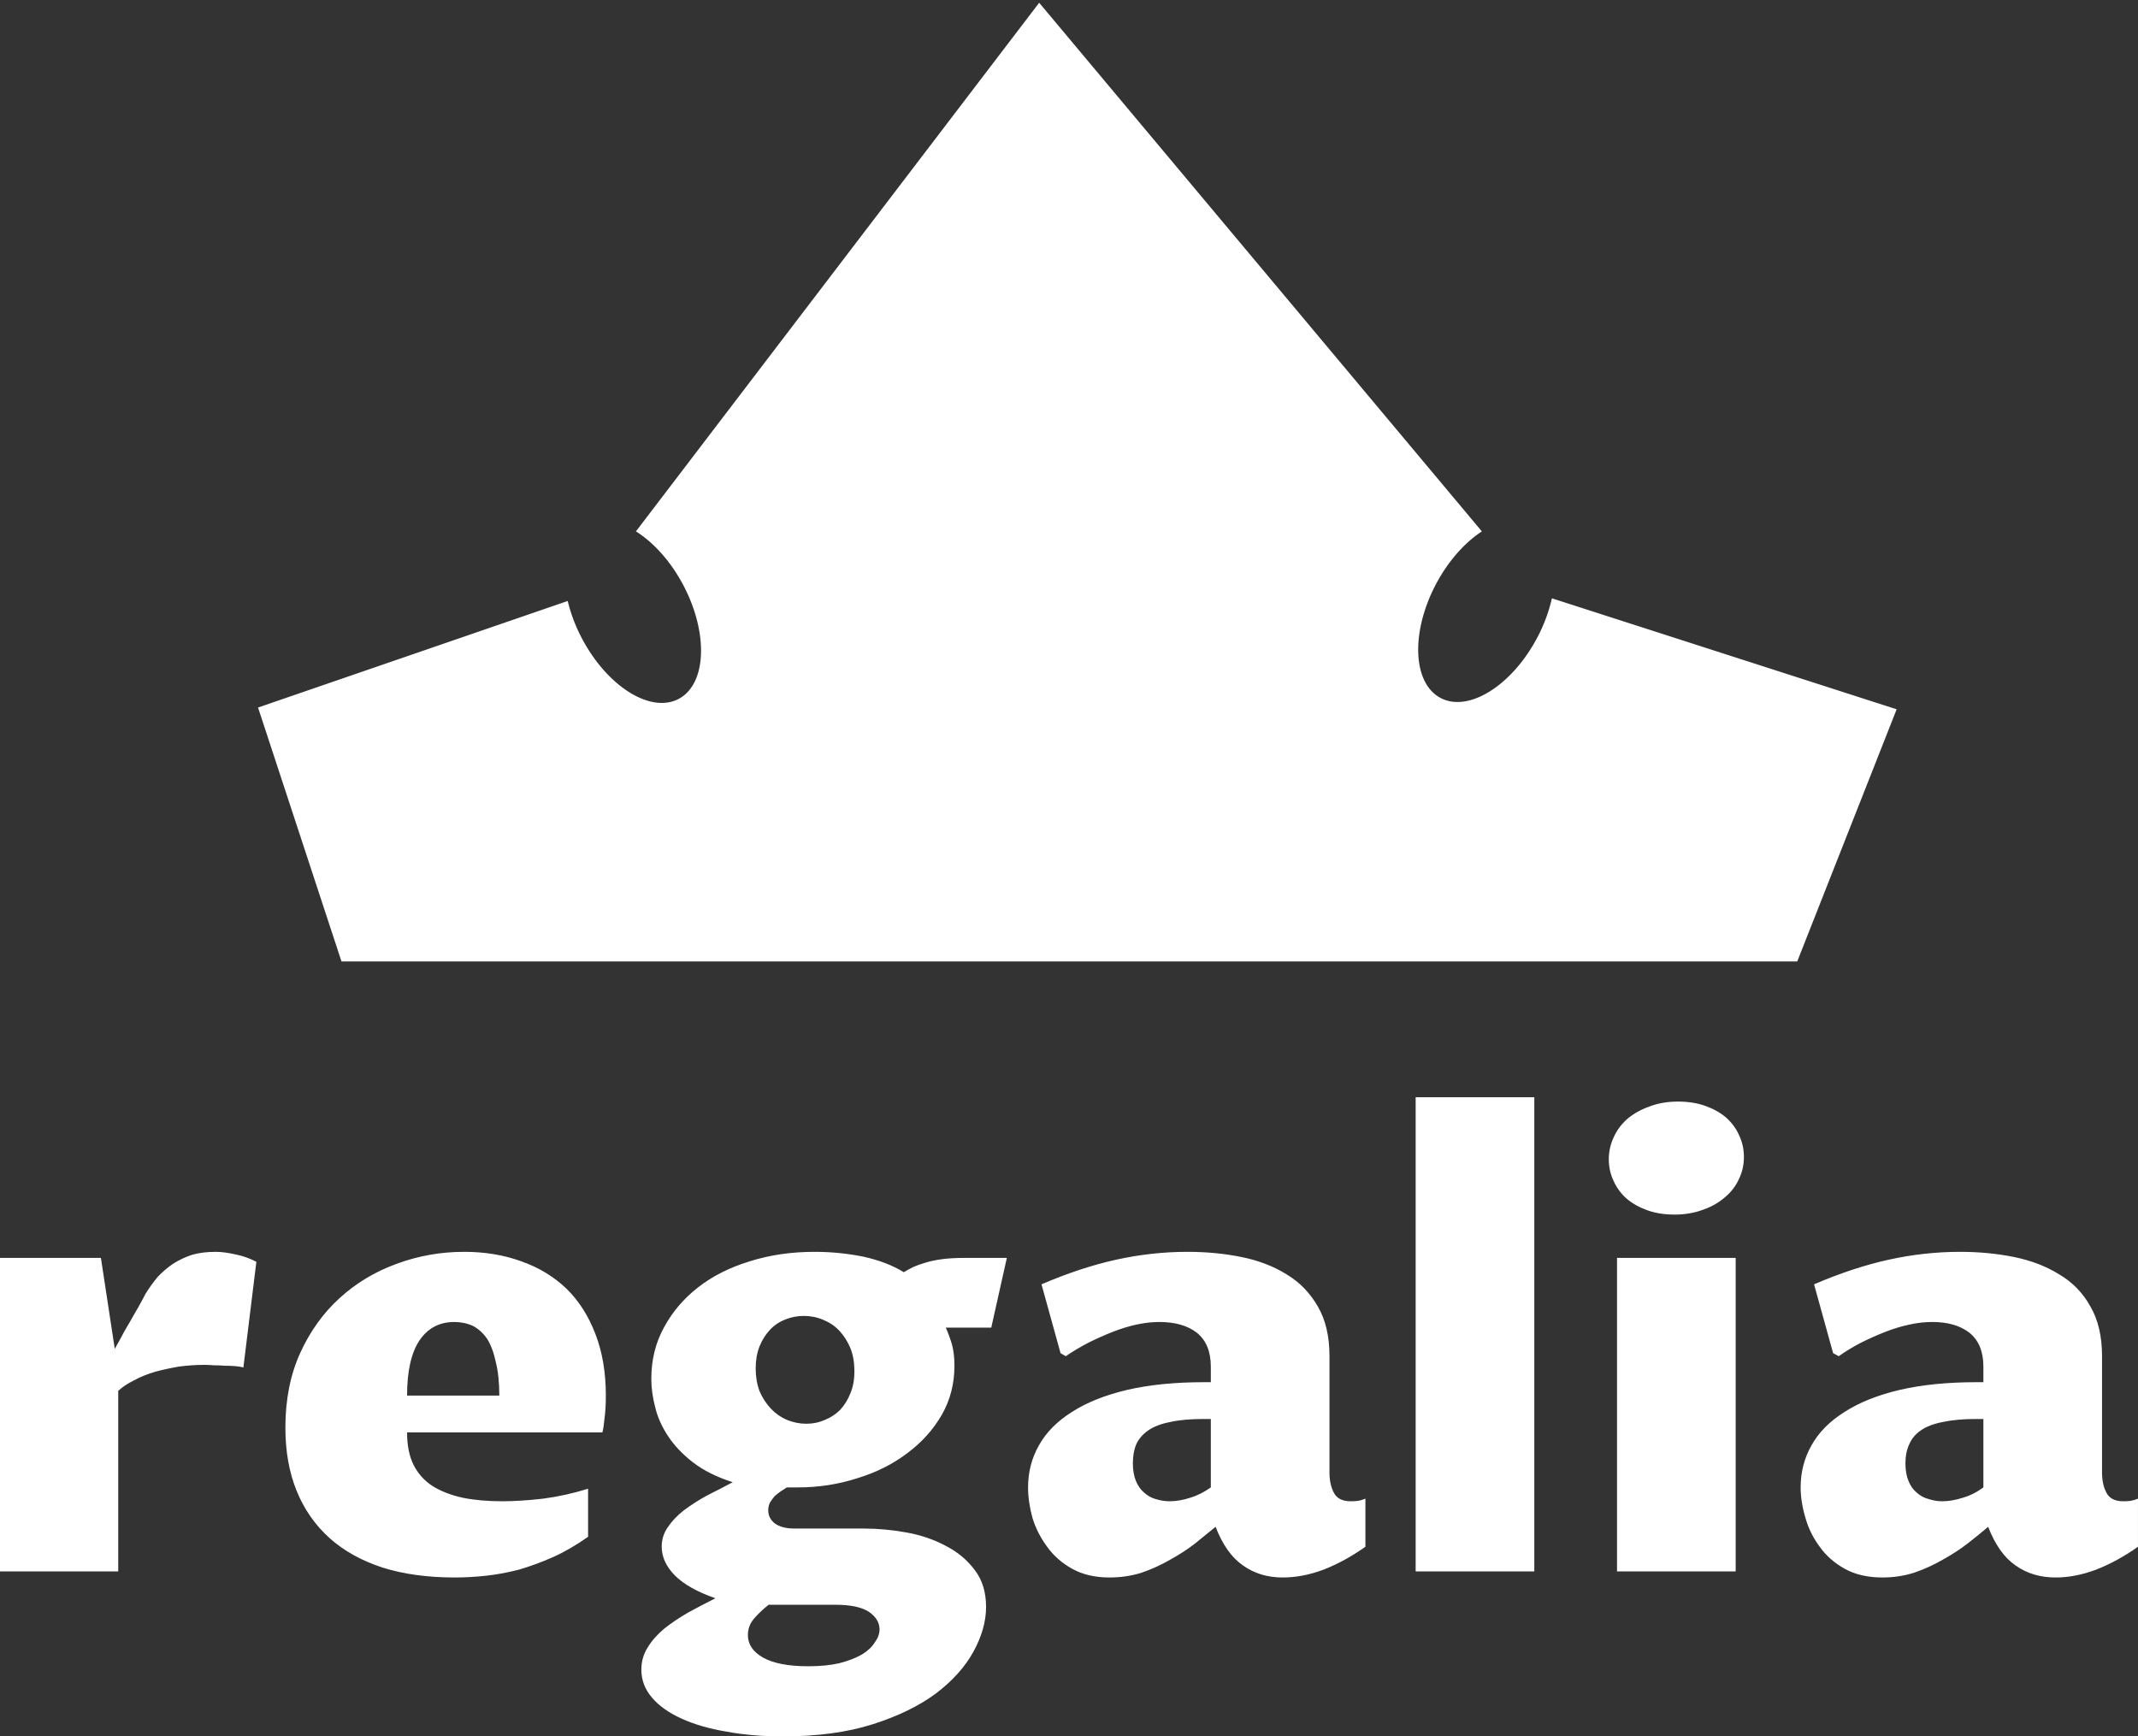 <svg data-v-423bf9ae="" xmlns="http://www.w3.org/2000/svg" viewBox="0 0 200.691 163" class="iconAbove">
    <rect x="0" y="0" width="200.691" height="163" fill="#333333" stroke="none"/>
    <!---->
    <defs data-v-423bf9ae="">
        <linearGradient data-v-423bf9ae="" gradientTransform="rotate(25)" id="2234a575-19c4-442e-9cc8-76a280e25090"
            x1="0%" y1="0%" x2="100%" y2="0%">
            <stop data-v-423bf9ae="" offset="0%" style="stop-color: rgb(50, 20, 45); stop-opacity: 1;"></stop>
            <stop data-v-423bf9ae="" offset="100%" style="stop-color: rgb(50, 20, 45); stop-opacity: 1;"></stop>
        </linearGradient>
    </defs>
    <!---->
    <g data-v-423bf9ae="" id="f76728e6-44c1-42e5-9df4-cd5d14ed55c0" fill="#ffffff"
        transform="matrix(4.065,0,0,4.065,-3.902,92.065)">
        <path
            d="M0.96 13.64L0.96 6.40L3.29 6.40L3.61 8.50L3.61 8.50Q3.73 8.29 3.84 8.08L3.84 8.08L3.84 8.08Q3.96 7.88 4.06 7.70L4.06 7.70L4.06 7.70Q4.16 7.53 4.23 7.40L4.23 7.40L4.23 7.40Q4.30 7.27 4.32 7.23L4.32 7.23L4.32 7.23Q4.45 7.02 4.60 6.84L4.60 6.84L4.60 6.84Q4.76 6.67 4.95 6.54L4.95 6.54L4.95 6.54Q5.15 6.41 5.39 6.33L5.39 6.33L5.39 6.33Q5.63 6.26 5.94 6.26L5.94 6.26L5.94 6.26Q6.14 6.26 6.40 6.32L6.40 6.32L6.40 6.32Q6.65 6.37 6.88 6.49L6.88 6.49L6.58 8.93L6.58 8.93Q6.51 8.91 6.40 8.90L6.40 8.90L6.40 8.90Q6.28 8.89 6.15 8.89L6.15 8.89L6.15 8.89Q6.02 8.88 5.90 8.88L5.90 8.88L5.90 8.88Q5.78 8.87 5.69 8.87L5.69 8.87L5.69 8.87Q5.39 8.87 5.09 8.91L5.09 8.91L5.09 8.91Q4.80 8.96 4.54 9.03L4.54 9.03L4.54 9.03Q4.27 9.11 4.05 9.23L4.05 9.23L4.05 9.23Q3.83 9.34 3.69 9.47L3.69 9.47L3.69 13.64L0.96 13.64ZM14.54 11.73L14.54 12.84L14.54 12.84Q14.13 13.13 13.73 13.31L13.73 13.31L13.73 13.31Q13.32 13.49 12.94 13.60L12.94 13.60L12.94 13.60Q12.55 13.70 12.18 13.74L12.18 13.74L12.18 13.74Q11.81 13.78 11.46 13.78L11.46 13.78L11.46 13.78Q10.52 13.78 9.79 13.55L9.79 13.55L9.79 13.55Q9.06 13.31 8.57 12.87L8.57 12.87L8.57 12.87Q8.07 12.42 7.81 11.78L7.81 11.78L7.81 11.78Q7.55 11.14 7.55 10.32L7.55 10.32L7.55 10.32Q7.55 9.35 7.89 8.60L7.89 8.60L7.89 8.60Q8.23 7.85 8.80 7.33L8.80 7.33L8.80 7.33Q9.37 6.81 10.11 6.54L10.11 6.54L10.11 6.54Q10.86 6.26 11.68 6.26L11.68 6.26L11.68 6.26Q12.40 6.26 13.00 6.48L13.00 6.48L13.00 6.48Q13.60 6.69 14.04 7.11L14.04 7.11L14.04 7.11Q14.47 7.53 14.71 8.16L14.71 8.16L14.71 8.16Q14.95 8.78 14.95 9.58L14.95 9.58L14.95 9.58Q14.95 9.89 14.92 10.10L14.92 10.10L14.92 10.10Q14.90 10.32 14.87 10.43L14.87 10.43L10.36 10.43L10.36 10.43Q10.36 10.88 10.51 11.18L10.51 11.18L10.51 11.18Q10.66 11.48 10.95 11.67L10.95 11.67L10.95 11.67Q11.24 11.85 11.65 11.94L11.65 11.94L11.65 11.94Q12.05 12.02 12.56 12.02L12.56 12.02L12.56 12.02Q12.97 12.02 13.50 11.96L13.50 11.96L13.50 11.96Q14.03 11.89 14.54 11.73L14.54 11.73ZM10.36 9.58L12.49 9.58L12.49 9.58Q12.49 9.13 12.41 8.81L12.41 8.81L12.41 8.81Q12.34 8.48 12.21 8.27L12.21 8.27L12.21 8.27Q12.07 8.07 11.88 7.97L11.88 7.97L11.88 7.97Q11.68 7.88 11.45 7.88L11.45 7.88L11.45 7.88Q10.94 7.88 10.65 8.30L10.65 8.30L10.65 8.30Q10.36 8.73 10.36 9.58L10.36 9.58ZM17.48 14.26L17.48 14.26L17.48 14.26Q16.85 14.04 16.54 13.73L16.54 13.73L16.54 13.73Q16.24 13.42 16.24 13.07L16.24 13.07L16.24 13.07Q16.24 12.82 16.38 12.62L16.38 12.62L16.38 12.62Q16.52 12.41 16.75 12.23L16.75 12.23L16.75 12.23Q16.99 12.05 17.28 11.89L17.28 11.89L17.28 11.89Q17.58 11.74 17.88 11.58L17.88 11.58L17.88 11.58Q17.32 11.40 16.96 11.12L16.96 11.12L16.96 11.12Q16.60 10.84 16.39 10.52L16.39 10.52L16.39 10.52Q16.17 10.19 16.09 9.85L16.09 9.85L16.09 9.85Q16.00 9.51 16.00 9.19L16.00 9.19L16.00 9.19Q16.00 8.54 16.29 8.01L16.29 8.01L16.29 8.01Q16.58 7.47 17.08 7.08L17.08 7.08L17.08 7.08Q17.58 6.69 18.27 6.48L18.27 6.48L18.27 6.48Q18.96 6.26 19.77 6.26L19.77 6.26L19.77 6.26Q20.34 6.26 20.89 6.37L20.89 6.37L20.89 6.37Q21.44 6.49 21.83 6.73L21.83 6.73L21.83 6.73Q21.93 6.67 22.05 6.61L22.05 6.61L22.05 6.61Q22.16 6.56 22.33 6.51L22.33 6.51L22.33 6.51Q22.49 6.46 22.71 6.43L22.71 6.43L22.71 6.43Q22.93 6.40 23.24 6.40L23.24 6.40L24.21 6.40L23.85 8.01L22.80 8.01L22.80 8.01Q22.88 8.19 22.94 8.39L22.94 8.39L22.94 8.39Q23.00 8.60 23.00 8.89L23.00 8.89L23.00 8.89Q23.00 9.51 22.71 10.02L22.71 10.02L22.71 10.02Q22.41 10.54 21.91 10.91L21.91 10.91L21.91 10.91Q21.41 11.29 20.75 11.49L20.75 11.49L20.75 11.49Q20.10 11.70 19.38 11.70L19.38 11.70L19.13 11.70L19.13 11.70Q19.07 11.74 18.99 11.79L18.99 11.79L18.99 11.79Q18.92 11.84 18.85 11.90L18.85 11.90L18.85 11.90Q18.79 11.97 18.74 12.05L18.74 12.05L18.74 12.05Q18.70 12.13 18.70 12.23L18.70 12.23L18.70 12.23Q18.70 12.41 18.85 12.53L18.85 12.53L18.85 12.53Q19.01 12.65 19.31 12.65L19.31 12.65L20.90 12.65L20.90 12.65Q21.39 12.65 21.89 12.74L21.89 12.74L21.89 12.74Q22.39 12.83 22.80 13.05L22.80 13.05L22.80 13.05Q23.21 13.26 23.47 13.61L23.47 13.61L23.47 13.61Q23.73 13.95 23.73 14.46L23.73 14.46L23.73 14.46Q23.73 14.96 23.44 15.49L23.44 15.49L23.44 15.49Q23.15 16.02 22.57 16.46L22.57 16.46L22.57 16.46Q21.99 16.89 21.11 17.17L21.11 17.17L21.11 17.17Q20.23 17.45 19.03 17.45L19.03 17.45L19.03 17.45Q18.33 17.45 17.74 17.34L17.74 17.34L17.74 17.34Q17.14 17.24 16.70 17.04L16.70 17.04L16.70 17.04Q16.26 16.84 16.02 16.56L16.02 16.56L16.02 16.56Q15.77 16.27 15.77 15.91L15.77 15.91L15.77 15.91Q15.77 15.62 15.92 15.39L15.92 15.39L15.92 15.39Q16.06 15.16 16.30 14.96L16.30 14.96L16.30 14.96Q16.54 14.77 16.85 14.59L16.85 14.59L16.85 14.59Q17.16 14.42 17.48 14.26ZM18.41 8.95L18.41 8.95L18.41 8.95Q18.41 9.24 18.50 9.48L18.50 9.48L18.50 9.48Q18.60 9.71 18.76 9.88L18.76 9.88L18.76 9.88Q18.92 10.05 19.13 10.14L19.13 10.14L19.13 10.14Q19.35 10.23 19.58 10.23L19.58 10.23L19.58 10.23Q19.81 10.23 20.01 10.14L20.01 10.14L20.01 10.14Q20.21 10.06 20.36 9.91L20.36 9.91L20.36 9.91Q20.51 9.75 20.60 9.52L20.60 9.52L20.60 9.52Q20.69 9.30 20.69 9.02L20.69 9.02L20.69 9.02Q20.69 8.72 20.60 8.49L20.60 8.49L20.60 8.49Q20.50 8.25 20.34 8.08L20.34 8.08L20.34 8.08Q20.19 7.92 19.97 7.83L19.97 7.83L19.97 7.83Q19.76 7.74 19.52 7.74L19.52 7.74L19.52 7.74Q19.30 7.74 19.10 7.82L19.10 7.82L19.10 7.82Q18.89 7.90 18.74 8.06L18.74 8.06L18.74 8.06Q18.59 8.22 18.50 8.44L18.50 8.44L18.50 8.44Q18.41 8.67 18.41 8.95ZM20.25 14.41L18.71 14.41L18.71 14.41Q18.52 14.56 18.38 14.72L18.38 14.72L18.38 14.72Q18.23 14.89 18.23 15.11L18.23 15.11L18.23 15.11Q18.23 15.43 18.58 15.63L18.58 15.63L18.58 15.63Q18.94 15.83 19.62 15.83L19.62 15.83L19.62 15.83Q20.04 15.83 20.34 15.76L20.34 15.76L20.34 15.76Q20.65 15.68 20.86 15.56L20.86 15.56L20.86 15.56Q21.06 15.44 21.16 15.28L21.16 15.28L21.16 15.28Q21.27 15.13 21.27 14.98L21.27 14.98L21.27 14.98Q21.27 14.74 21.02 14.57L21.02 14.57L21.02 14.57Q20.77 14.41 20.25 14.41L20.25 14.41ZM29.03 12.61L29.03 12.61L29.03 12.61Q28.81 12.79 28.55 13.00L28.55 13.00L28.55 13.00Q28.29 13.20 27.98 13.37L27.98 13.37L27.98 13.37Q27.67 13.55 27.32 13.67L27.32 13.67L27.32 13.67Q26.97 13.78 26.58 13.78L26.58 13.78L26.58 13.78Q26.08 13.78 25.72 13.58L25.72 13.58L25.72 13.58Q25.36 13.38 25.14 13.07L25.14 13.07L25.14 13.07Q24.91 12.76 24.80 12.40L24.80 12.40L24.80 12.40Q24.70 12.03 24.70 11.70L24.70 11.70L24.70 11.70Q24.70 11.17 24.95 10.73L24.95 10.73L24.95 10.73Q25.20 10.28 25.71 9.96L25.71 9.96L25.71 9.96Q26.22 9.63 26.98 9.45L26.98 9.45L26.98 9.45Q27.75 9.27 28.77 9.27L28.77 9.27L28.92 9.27L28.92 8.91L28.92 8.91Q28.92 8.39 28.60 8.13L28.60 8.13L28.60 8.13Q28.28 7.88 27.73 7.88L27.73 7.88L27.73 7.88Q27.48 7.88 27.20 7.94L27.20 7.94L27.20 7.94Q26.93 8.00 26.65 8.11L26.65 8.11L26.65 8.11Q26.37 8.22 26.09 8.36L26.09 8.36L26.09 8.36Q25.82 8.50 25.57 8.67L25.57 8.67L25.45 8.60L25.01 7.01L25.01 7.01Q25.92 6.62 26.74 6.44L26.74 6.44L26.74 6.44Q27.56 6.26 28.38 6.26L28.38 6.26L28.38 6.26Q29.04 6.26 29.63 6.38L29.63 6.38L29.63 6.38Q30.22 6.50 30.67 6.78L30.67 6.78L30.67 6.78Q31.12 7.05 31.39 7.52L31.39 7.52L31.39 7.52Q31.66 7.98 31.66 8.67L31.66 8.67L31.66 11.36L31.66 11.36Q31.66 11.63 31.76 11.82L31.76 11.82L31.76 11.82Q31.86 12.02 32.15 12.02L32.15 12.02L32.15 12.02Q32.25 12.02 32.32 12.01L32.32 12.01L32.32 12.01Q32.39 12.00 32.49 11.96L32.49 11.96L32.49 13.07L32.49 13.07Q32.01 13.41 31.52 13.60L31.52 13.60L31.52 13.60Q31.04 13.78 30.58 13.78L30.58 13.78L30.58 13.78Q30.05 13.78 29.66 13.50L29.66 13.50L29.66 13.50Q29.27 13.23 29.03 12.61ZM28.92 11.70L28.92 10.12L28.75 10.12L28.75 10.12Q28.29 10.12 27.98 10.19L27.98 10.19L27.98 10.19Q27.67 10.25 27.48 10.38L27.48 10.38L27.48 10.38Q27.29 10.51 27.20 10.70L27.20 10.70L27.20 10.70Q27.12 10.89 27.12 11.14L27.12 11.14L27.12 11.14Q27.12 11.38 27.19 11.55L27.19 11.55L27.19 11.55Q27.26 11.72 27.38 11.82L27.38 11.82L27.38 11.82Q27.50 11.93 27.65 11.97L27.65 11.97L27.65 11.97Q27.81 12.02 27.97 12.02L27.97 12.02L27.97 12.02Q28.19 12.02 28.44 11.94L28.44 11.94L28.44 11.94Q28.68 11.87 28.92 11.70L28.92 11.70ZM33.65 13.64L33.65 2.69L36.39 2.69L36.39 13.64L33.65 13.64ZM38.30 13.64L38.30 6.40L41.04 6.40L41.04 13.64L38.30 13.64ZM39.63 5.40L39.63 5.40L39.63 5.40Q39.28 5.40 39.00 5.30L39.00 5.30L39.00 5.30Q38.72 5.20 38.52 5.03L38.52 5.03L38.52 5.03Q38.32 4.85 38.22 4.62L38.22 4.62L38.22 4.62Q38.11 4.39 38.11 4.12L38.11 4.12L38.11 4.12Q38.11 3.85 38.23 3.60L38.23 3.60L38.23 3.60Q38.34 3.36 38.55 3.18L38.55 3.18L38.55 3.18Q38.77 3.00 39.06 2.90L39.06 2.90L39.06 2.90Q39.35 2.79 39.71 2.79L39.71 2.79L39.71 2.79Q40.06 2.79 40.34 2.89L40.34 2.89L40.34 2.89Q40.62 2.99 40.82 3.16L40.82 3.16L40.82 3.16Q41.02 3.34 41.12 3.57L41.12 3.57L41.12 3.57Q41.23 3.80 41.23 4.07L41.23 4.07L41.23 4.07Q41.23 4.35 41.11 4.59L41.11 4.59L41.11 4.59Q41.00 4.83 40.78 5.01L40.78 5.01L40.78 5.01Q40.57 5.19 40.28 5.29L40.28 5.29L40.28 5.29Q39.98 5.40 39.63 5.40ZM46.87 12.61L46.87 12.61L46.87 12.61Q46.66 12.79 46.39 13.00L46.39 13.00L46.39 13.00Q46.13 13.20 45.82 13.37L45.82 13.37L45.82 13.37Q45.51 13.55 45.16 13.67L45.16 13.67L45.16 13.67Q44.81 13.78 44.43 13.78L44.43 13.78L44.43 13.78Q43.92 13.78 43.56 13.58L43.56 13.58L43.56 13.58Q43.20 13.38 42.98 13.07L42.98 13.07L42.98 13.07Q42.75 12.76 42.65 12.40L42.65 12.40L42.65 12.40Q42.54 12.03 42.54 11.70L42.54 11.70L42.54 11.70Q42.54 11.17 42.79 10.73L42.79 10.73L42.79 10.73Q43.04 10.28 43.55 9.96L43.55 9.96L43.55 9.96Q44.06 9.63 44.82 9.45L44.82 9.45L44.82 9.45Q45.59 9.27 46.61 9.27L46.61 9.27L46.76 9.27L46.76 8.91L46.76 8.91Q46.76 8.39 46.44 8.13L46.44 8.13L46.44 8.13Q46.12 7.88 45.58 7.88L45.58 7.88L45.58 7.88Q45.32 7.88 45.05 7.94L45.05 7.94L45.05 7.94Q44.77 8.00 44.49 8.11L44.49 8.11L44.49 8.11Q44.21 8.22 43.93 8.36L43.93 8.36L43.93 8.36Q43.66 8.50 43.42 8.67L43.42 8.67L43.29 8.60L42.85 7.01L42.85 7.01Q43.76 6.62 44.58 6.44L44.58 6.44L44.58 6.44Q45.40 6.26 46.22 6.26L46.22 6.26L46.22 6.26Q46.88 6.26 47.47 6.38L47.47 6.38L47.47 6.38Q48.06 6.50 48.51 6.78L48.51 6.78L48.51 6.78Q48.97 7.05 49.23 7.52L49.23 7.52L49.23 7.52Q49.50 7.98 49.50 8.67L49.50 8.67L49.50 11.36L49.50 11.36Q49.50 11.63 49.60 11.82L49.60 11.82L49.60 11.82Q49.70 12.02 49.99 12.02L49.99 12.02L49.99 12.02Q50.09 12.02 50.16 12.01L50.16 12.01L50.16 12.01Q50.23 12.00 50.33 11.96L50.33 11.96L50.33 13.07L50.33 13.07Q49.85 13.41 49.36 13.60L49.36 13.60L49.36 13.60Q48.88 13.78 48.43 13.78L48.43 13.78L48.43 13.78Q47.89 13.78 47.50 13.50L47.50 13.50L47.50 13.50Q47.11 13.23 46.87 12.61ZM46.76 11.70L46.76 10.12L46.59 10.12L46.59 10.12Q46.14 10.12 45.82 10.19L45.82 10.19L45.82 10.19Q45.51 10.25 45.32 10.38L45.32 10.38L45.32 10.38Q45.13 10.51 45.05 10.70L45.05 10.70L45.05 10.70Q44.96 10.89 44.96 11.14L44.96 11.14L44.96 11.14Q44.96 11.38 45.03 11.55L45.03 11.55L45.03 11.55Q45.10 11.72 45.22 11.82L45.22 11.82L45.22 11.82Q45.34 11.93 45.50 11.97L45.50 11.97L45.50 11.97Q45.65 12.02 45.81 12.02L45.81 12.02L45.81 12.02Q46.03 12.02 46.28 11.94L46.28 11.94L46.28 11.94Q46.53 11.87 46.76 11.70L46.76 11.70Z">
        </path>
    </g>
    <!---->
    <g data-v-423bf9ae="" id="a7d73723-5c20-41b0-9641-9561818eb76c"
        transform="matrix(1.979,0,0,1.979,2.178,-53.697)" stroke="none"
        fill="#ffffff">
        <path
            d="M72.51 55.514a7.59 7.59 0 0 1-.696 1.866c-1.206 2.28-3.26 3.561-4.585 2.86-1.326-.701-1.422-3.119-.217-5.401.587-1.105 1.371-1.974 2.176-2.499L48.19 27.264 29.063 52.339c.829.518 1.641 1.407 2.243 2.544 1.206 2.281 1.11 4.699-.215 5.401s-3.379-.579-4.585-2.861a7.648 7.648 0 0 1-.679-1.783l-14.688 5.054 3.957 12.043h69.051l4.715-11.959-16.352-5.264z">
        </path>
    </g>
    <!---->
</svg>